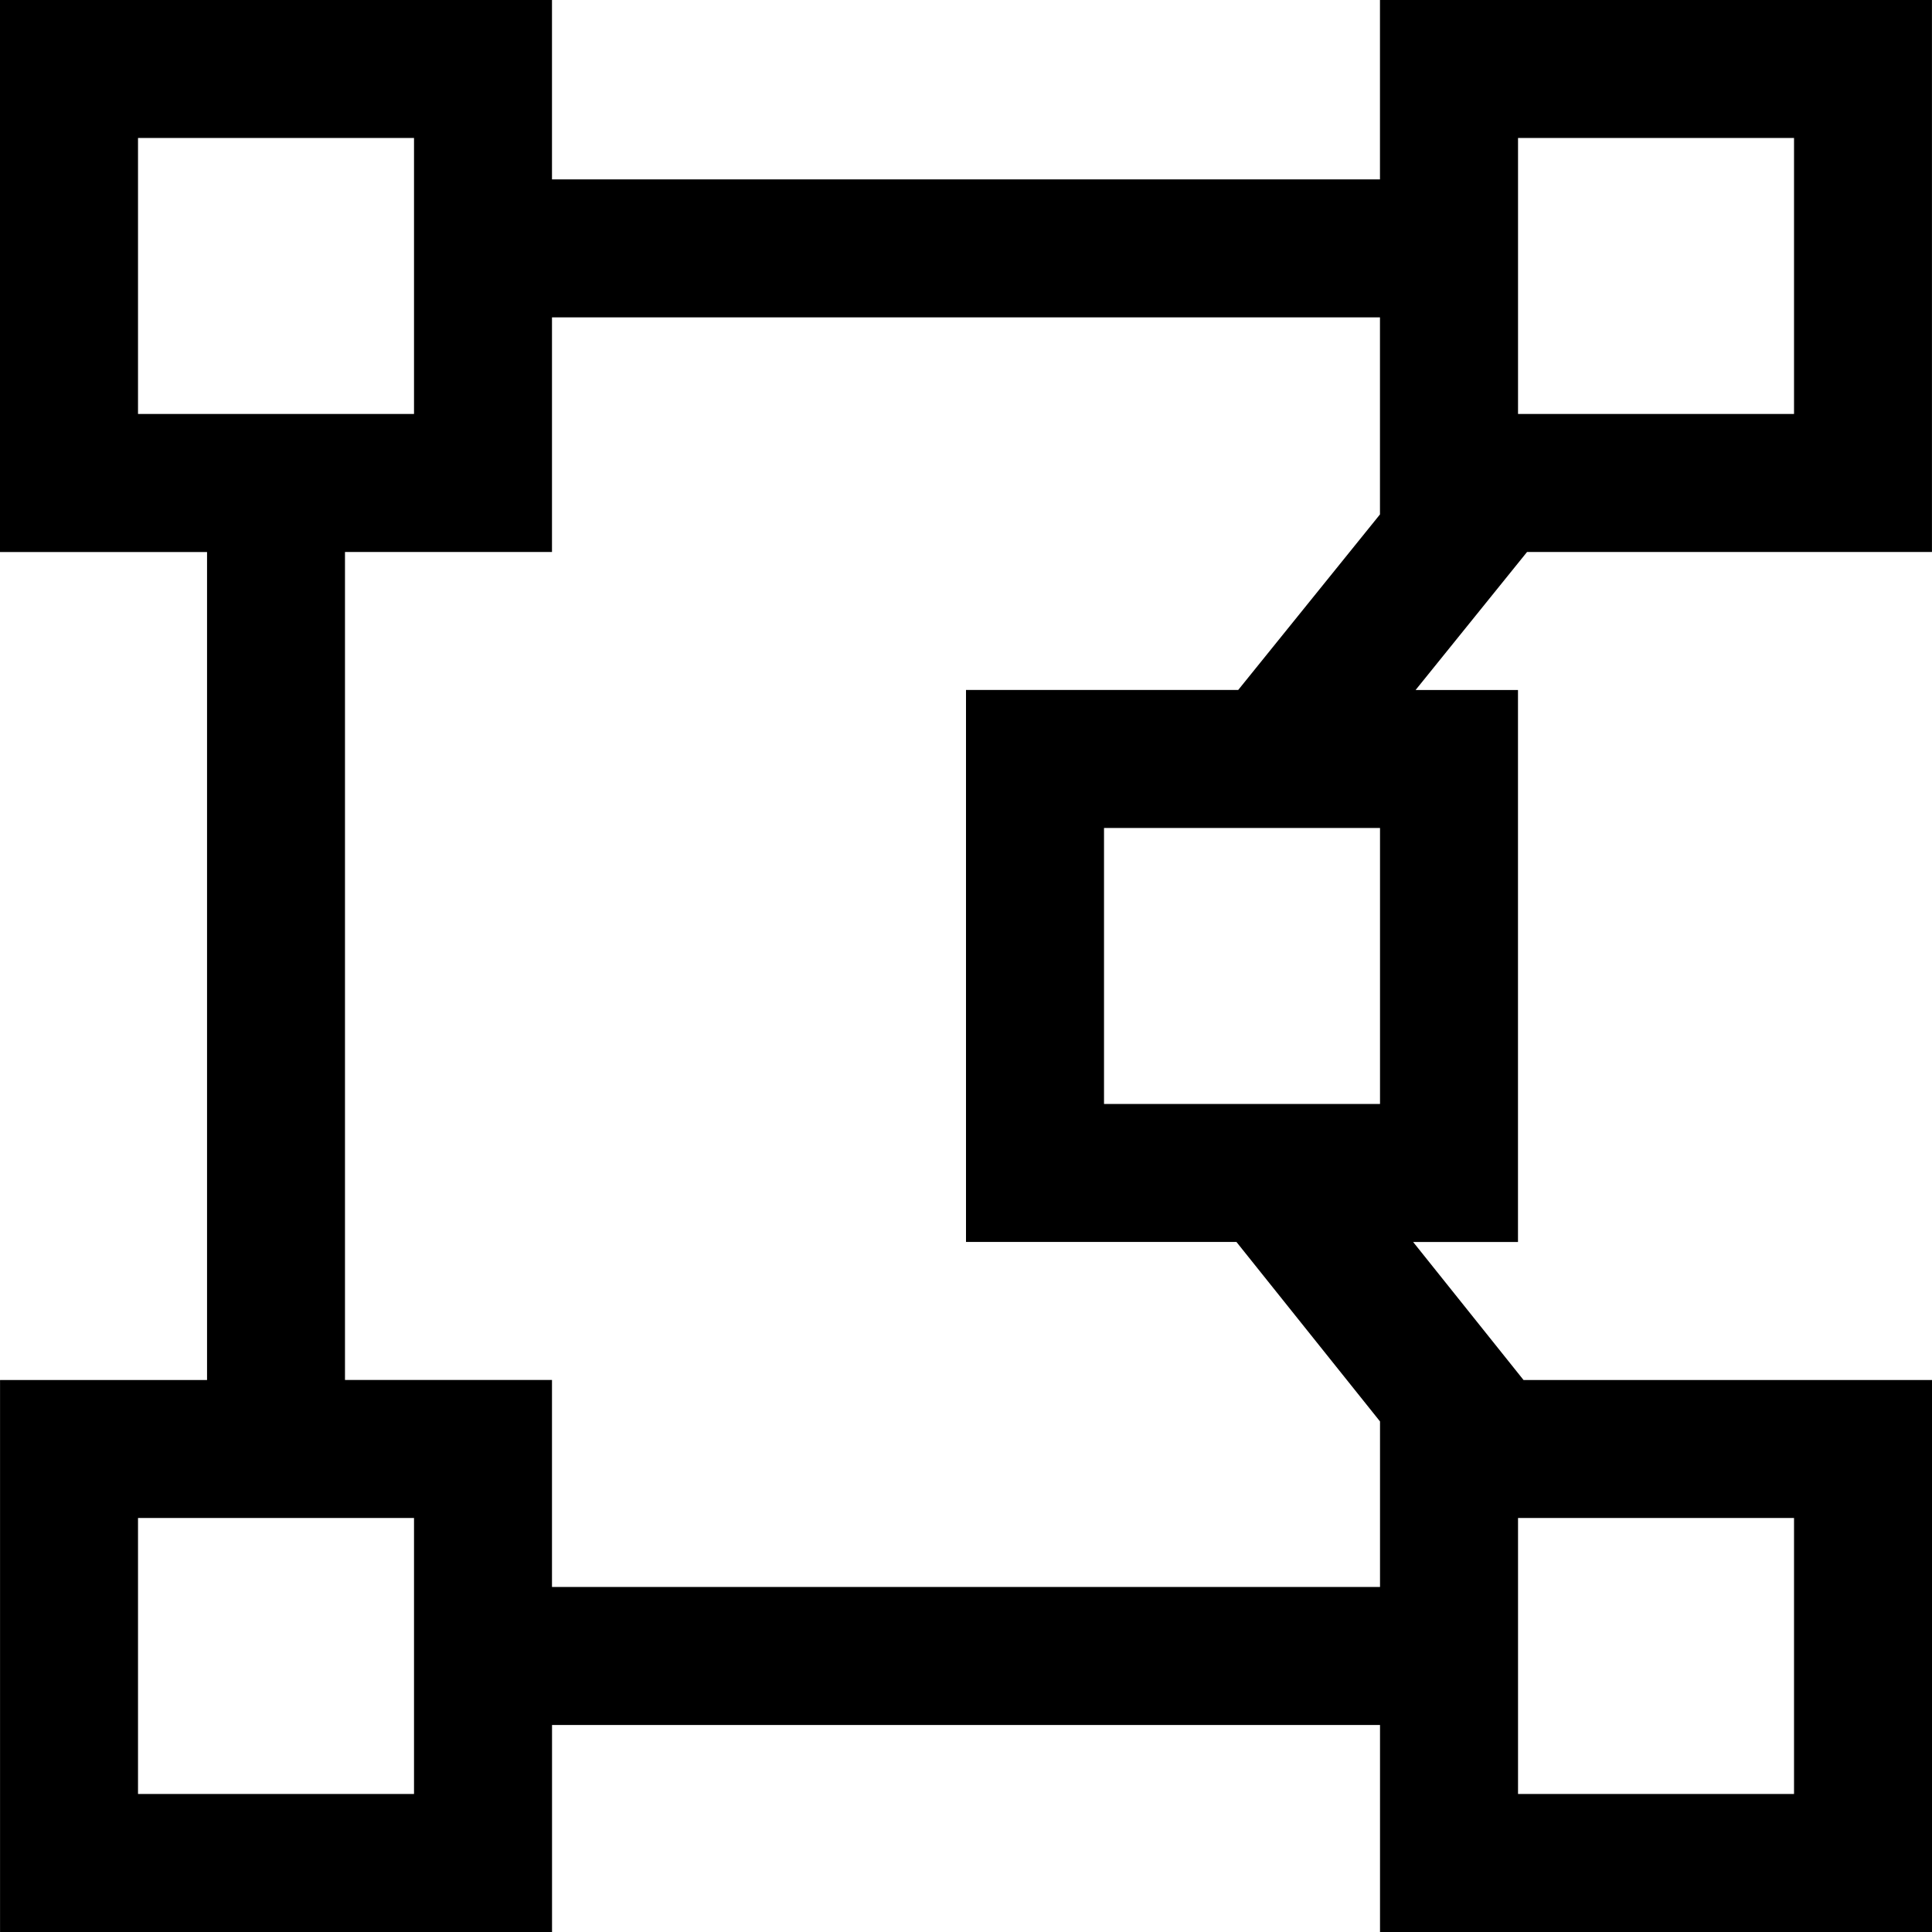 <!-- 
  - Copyright OpenSearch Contributors
  - SPDX-License-Identifier: Apache-2.0 
  -->

<svg xmlns="http://www.w3.org/2000/svg" width="16" height="16" viewBox="0 0 48 48">
  <path d="m0 13.714v-13.714h13.714v4.457h20.571v-4.457h13.714v13.714h-10.06l-2.769 3.429h2.544v13.714h-2.605l2.743 3.429h10.148v13.714h-13.714v-5.143h-20.571v5.143h-13.714v-13.714h5.143v-20.571h-5.143zm3.429-10.286h6.857v6.857h-6.857v-6.857zm30.857 36v-4.113l-3.567-4.459h-6.719v-13.714h6.763l3.522-4.361v-4.896h-20.571v5.829h-5.143v20.571h5.143v5.143h20.571zm3.429-36h6.857v6.857h-6.857v-6.857zm-27.429 34.286h-6.857v6.857h6.857v-6.857zm17.143-17.143h6.857v6.857h-6.857v-6.857zm10.286 17.143h6.857v6.857h-6.857v-6.857z" clip-rule="evenodd" fill-rule="evenodd"/>
</svg>
